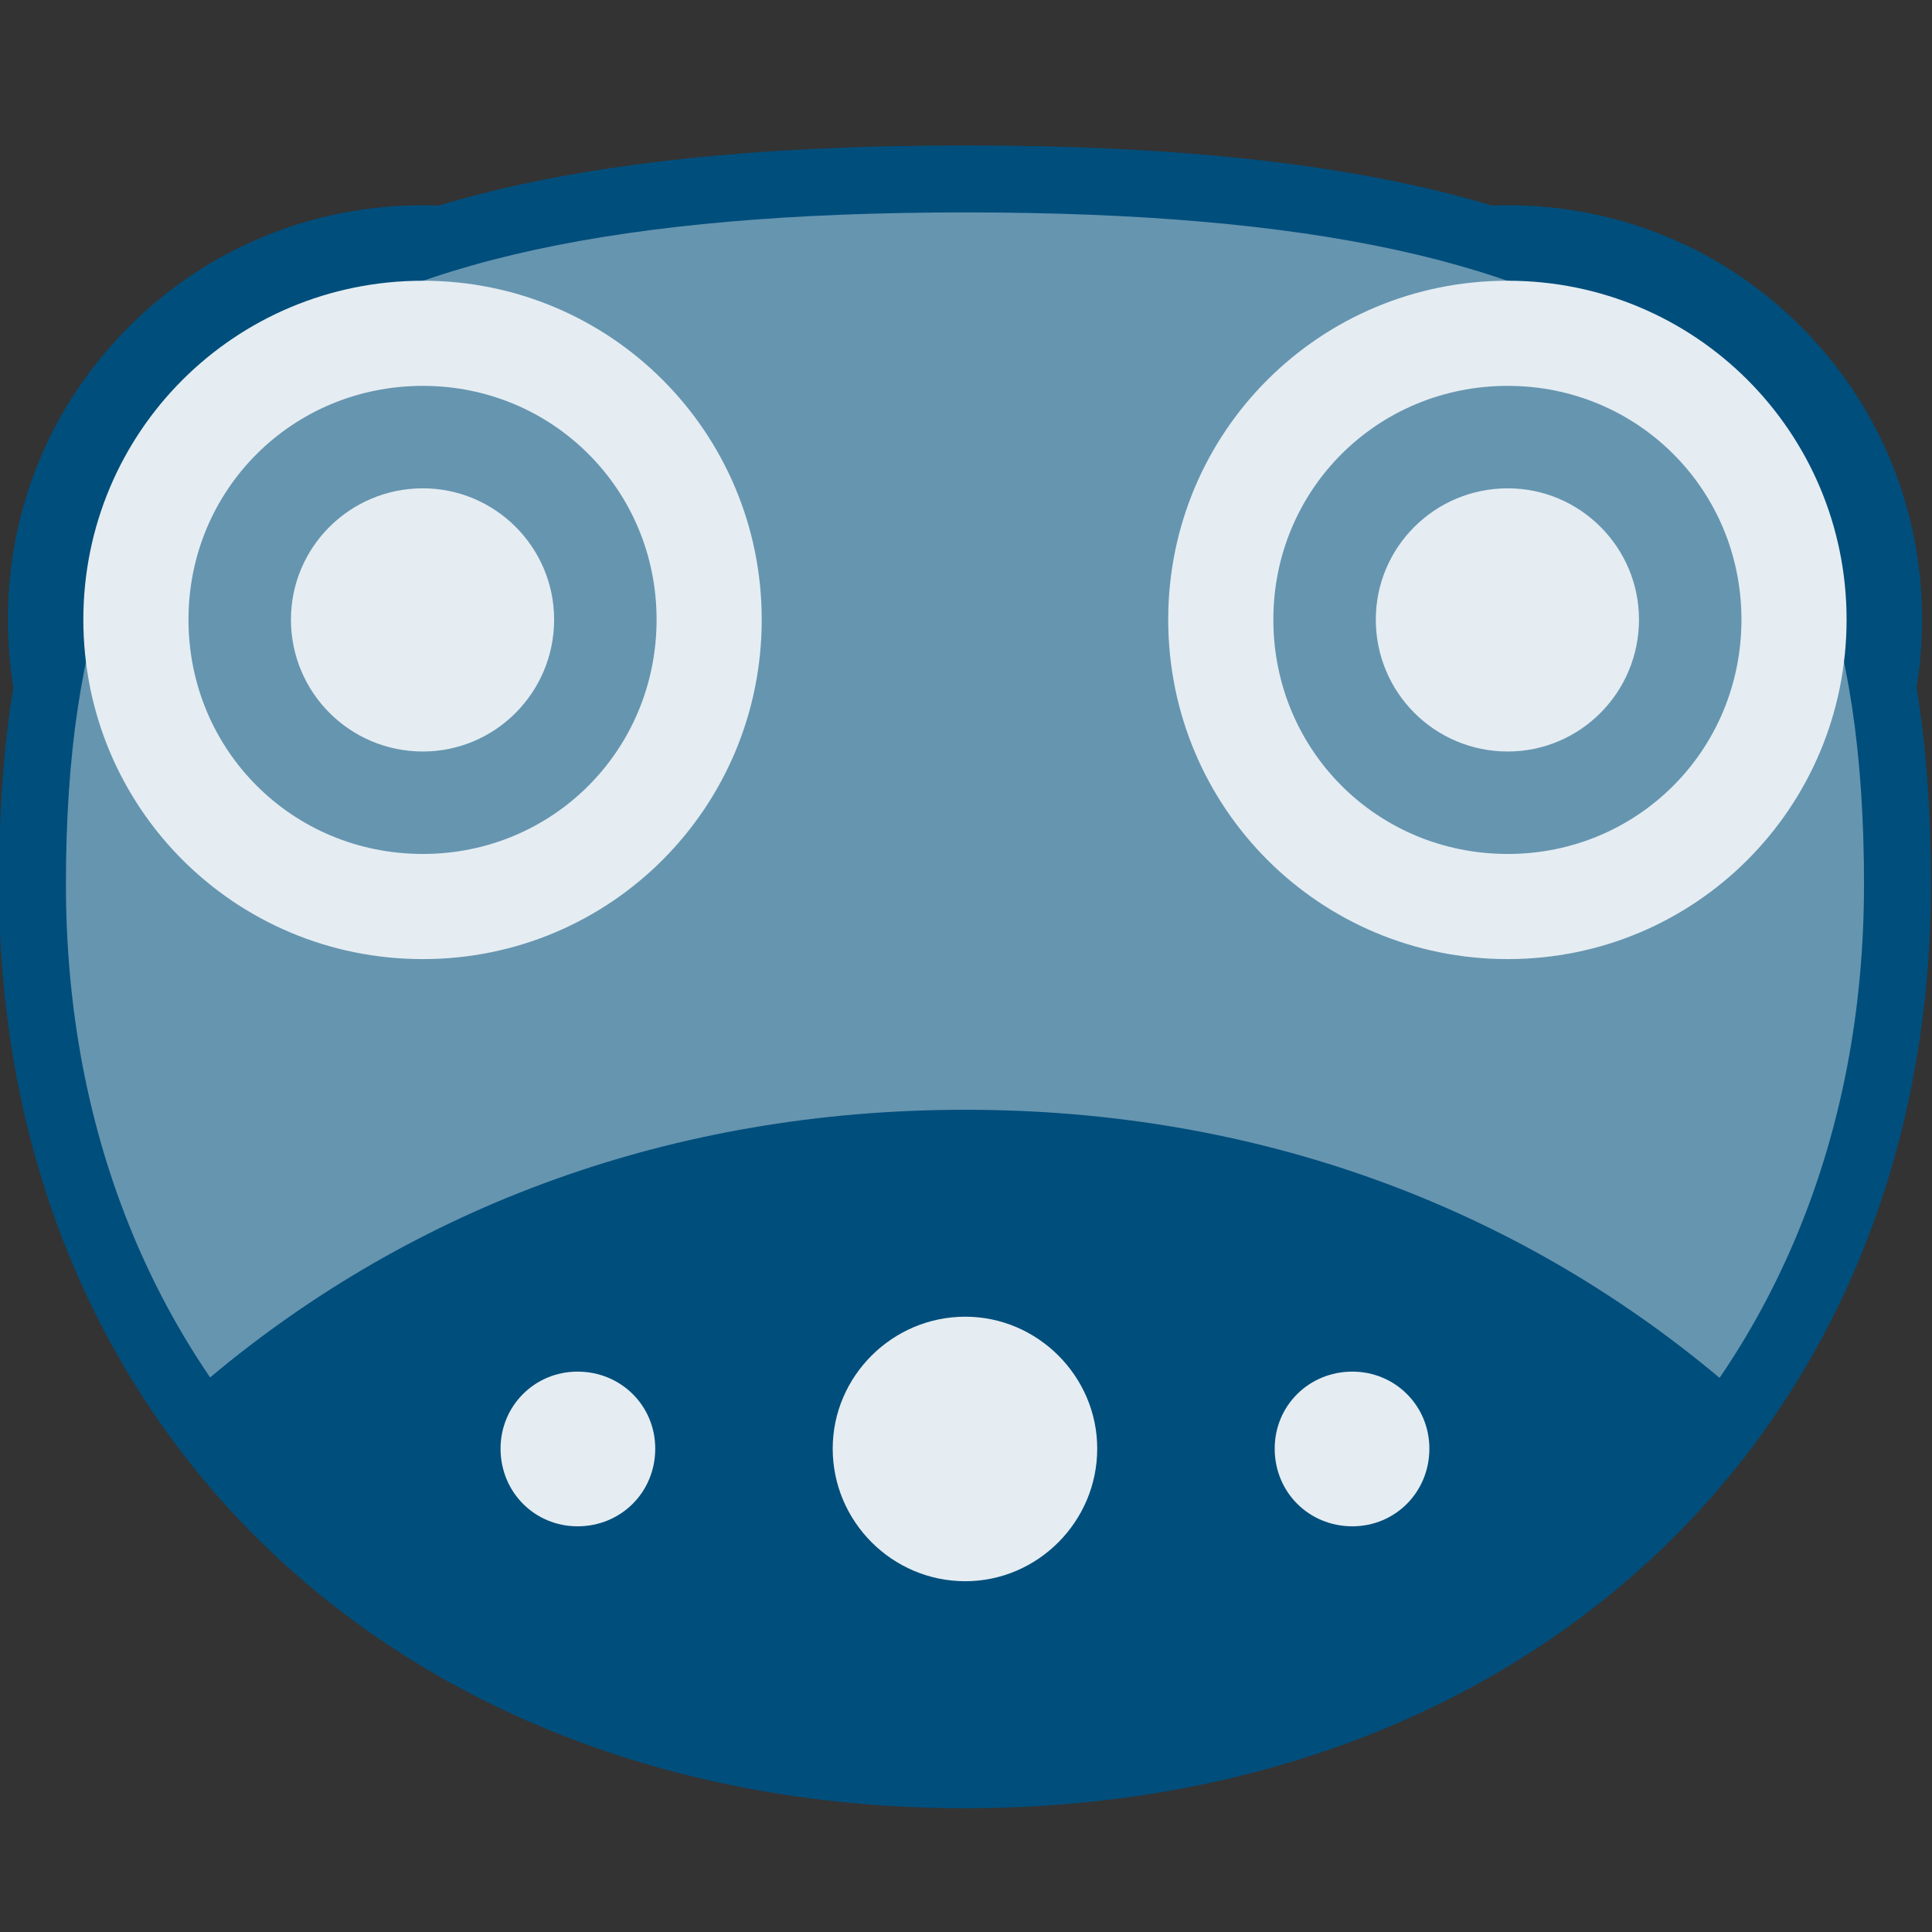 <?xml version="1.0" encoding="iso-8859-1"?>
<!-- Generator: Adobe Illustrator 27.8.1, SVG Export Plug-In . SVG Version: 6.00 Build 0)  -->
<svg version="1.1" id="Layer_1" xmlns="http://www.w3.org/2000/svg" xmlns:xlink="http://www.w3.org/1999/xlink" x="0px" y="0px"
	 viewBox="0 0 512 512" style="enable-background:new 0 0 512 512;" xml:space="preserve">
<rect x="0" y="0" width="512" height="512" fill="#333333" stroke="none"/>
<path style="fill:#004E7C;" d="M507.922,182.12c0.95-5.869,1.442-11.858,1.442-17.926c0-29.375-11.408-56.961-32.123-77.676
	c-20.715-20.715-48.301-32.124-77.677-32.124c-1.399,0-2.793,0.034-4.183,0.085c-36.519-10.976-82.587-15.934-139.566-15.934
	c-56.978,0-103.061,4.958-139.603,15.933c-1.379-0.051-2.76-0.084-4.148-0.084c-29.447,0-57.084,11.405-77.822,32.114
	c-20.735,20.708-32.155,48.296-32.155,77.686c0,6.078,0.494,12.076,1.447,17.955c-2.565,15.861-3.808,33.204-3.808,52.146
	c0,144.993,106.659,244.908,256.088,244.908c149.252,0,255.912-99.915,255.912-244.908
	C511.727,215.341,510.485,197.989,507.922,182.12z"/>
<path style="fill:#6695B0;" d="M481.296,149.632c-8.335-22.071-20.94-39.323-38.538-52.742
	C406.432,69.191,347.029,56.29,255.815,56.29c-91.235,0-150.668,12.903-187.038,40.606c-17.623,13.423-30.247,30.676-38.595,52.746
	c-8.554,22.613-12.712,50.303-12.712,84.653c0,33.221,5.938,64.39,17.648,92.642c5.608,13.53,12.484,26.253,20.565,38.093
	c54.141-45.343,122.634-70.928,200.133-70.928c77.312,0,145.623,25.572,199.888,71.043c8.111-11.873,15.009-24.635,20.634-38.207
	c11.709-28.255,17.646-59.424,17.646-92.643C493.983,199.935,489.833,172.242,481.296,149.632z"/>
<path style="fill:#E5EDF2;" d="M153.06,404.488c-11.358,0-20.409-9.051-20.409-20.586c0-11.358,9.051-20.409,20.409-20.409
	c11.536,0,20.586,9.051,20.586,20.409C173.646,395.437,164.596,404.488,153.06,404.488z"/>
<path style="fill:#E5EDF2;" d="M255.815,419.04c-19.344,0-35.139-15.795-35.139-35.139c0-19.167,15.795-34.962,35.139-34.962
	c19.166,0,34.961,15.795,34.961,34.962C290.776,403.246,274.981,419.04,255.815,419.04z"/>
<path style="fill:#E5EDF2;" d="M358.392,404.488c-11.536,0-20.586-9.051-20.586-20.586c0-11.358,9.051-20.409,20.586-20.409
	c11.358,0,20.409,9.051,20.409,20.409C378.801,395.437,369.75,404.488,358.392,404.488z"/>
<path style="fill:#E5EDF2;" d="M112.065,254.171c49.692,0,89.8-40.108,89.8-89.977c0-49.691-40.108-89.799-89.8-89.799
	c-49.869,0-89.977,40.108-89.977,89.799C22.088,214.063,62.196,254.171,112.065,254.171z M112.065,226.309
	c-34.607,0-62.114-27.508-62.114-62.114c0-34.429,27.508-61.937,62.114-61.937c34.429,0,61.937,27.508,61.937,61.937
	C174.001,198.801,146.494,226.309,112.065,226.309z"/>
<path style="fill:#E5EDF2;" d="M399.565,254.171c49.692,0,89.8-40.108,89.8-89.977c0-49.691-40.108-89.799-89.8-89.799
	c-49.869,0-89.977,40.108-89.977,89.799C309.588,214.063,349.696,254.171,399.565,254.171z M399.565,226.309
	c-34.606,0-62.114-27.508-62.114-62.114c0-34.429,27.508-61.937,62.114-61.937c34.429,0,61.937,27.508,61.937,61.937
	C461.502,198.801,433.994,226.309,399.565,226.309z"/>
<path style="fill:#E5EDF2;" d="M112.065,199.156c19.167,0,34.784-15.617,34.784-34.962c0-19.166-15.617-34.784-34.784-34.784
	c-19.344,0-34.962,15.618-34.962,34.784C77.103,183.539,92.721,199.156,112.065,199.156z M399.565,199.156
	c19.167,0,34.784-15.617,34.784-34.962c0-19.166-15.618-34.784-34.784-34.784c-19.344,0-34.962,15.618-34.962,34.784
	C364.603,183.539,380.221,199.156,399.565,199.156z"/>
</svg>
